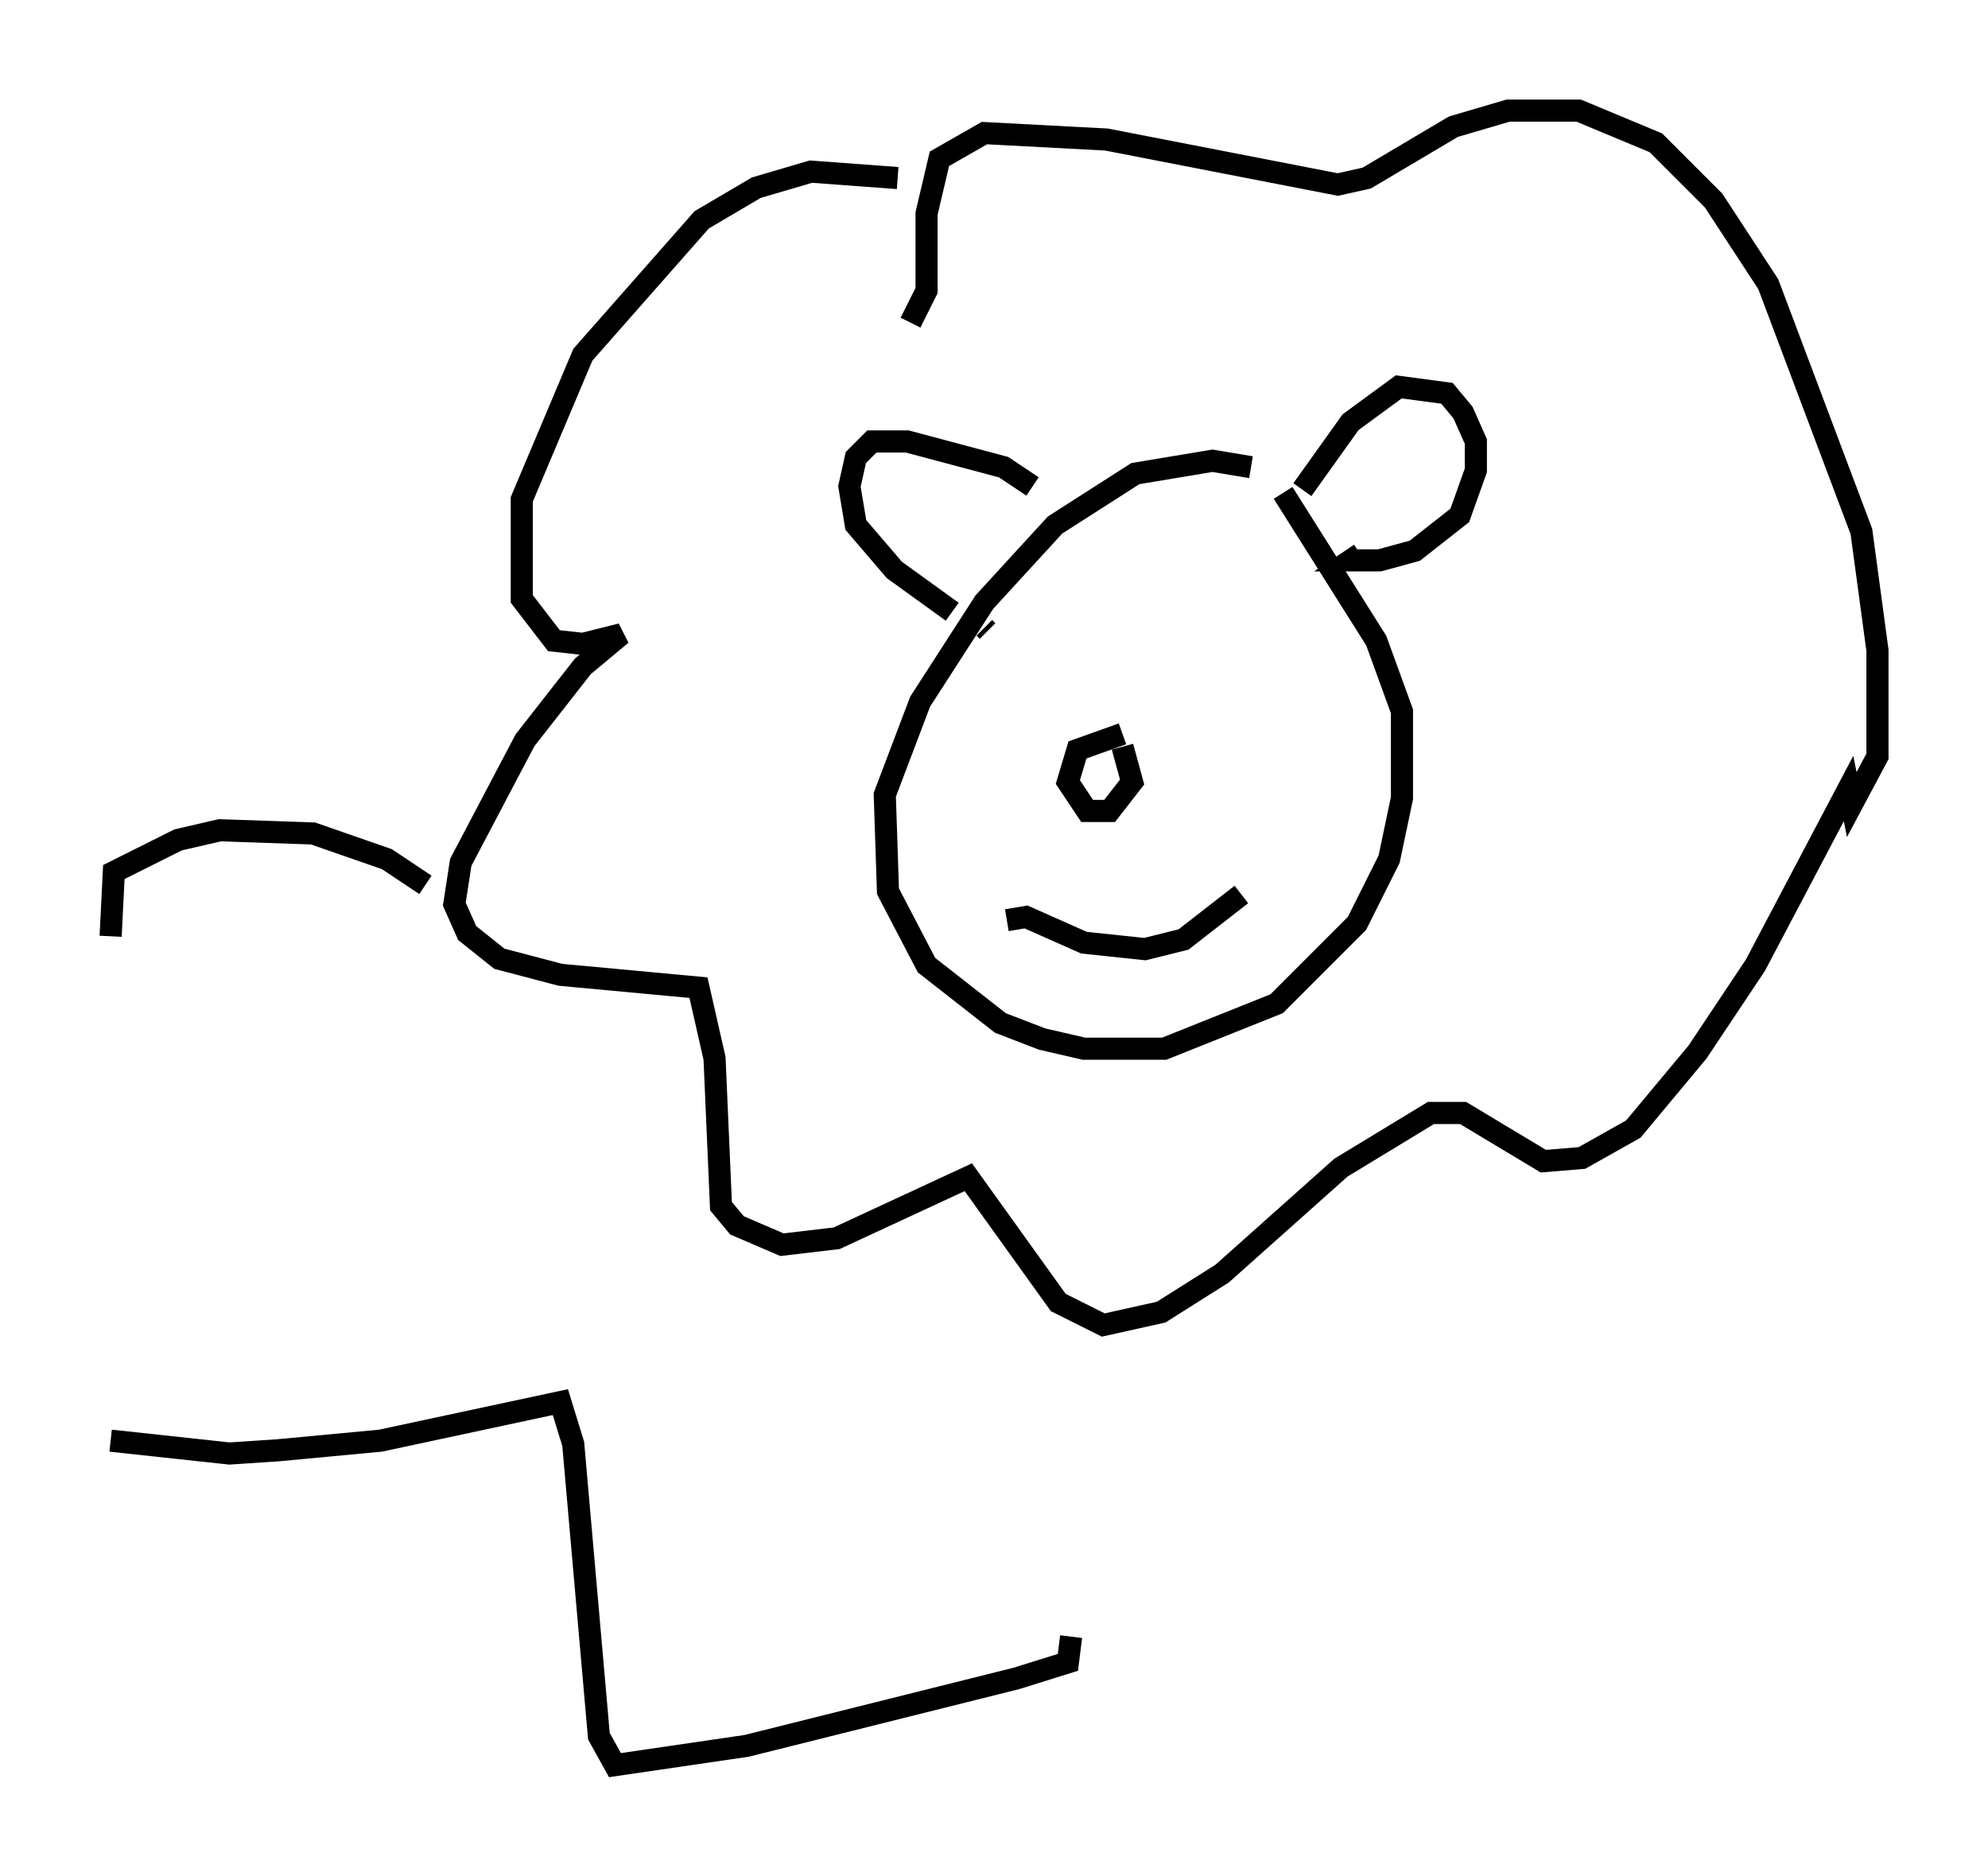 <?xml version="1.0" encoding="utf-8" ?>
<svg baseProfile="full" height="84.804" version="1.1" width="89.888" xmlns="http://www.w3.org/2000/svg" xmlns:ev="http://www.w3.org/2001/xml-events" xmlns:xlink="http://www.w3.org/1999/xlink"><defs /><rect fill="white" height="84.804" width="89.888" x="0" y="0" /><path d="M57.726, 21.849 m-1.162, -0.726 l-1.743, -0.291 -3.486, 0.581 l-3.631, 2.324 -3.196, 3.486 l-2.905, 4.503 -1.598, 4.212 l0.145, 4.358 1.743, 3.341 l3.341, 2.615 1.888, 0.726 l1.888, 0.436 3.631, 0.0 l5.084, -2.034 3.631, -3.631 l1.453, -2.905 0.581, -2.76 l0.0, -3.922 -1.162, -3.196 l-4.212, -6.682 m-14.961, 5.374 l-2.615, -1.888 -1.743, -2.034 l-0.291, -1.743 0.291, -1.307 l0.726, -0.726 1.598, 0.0 l4.358, 1.162 1.307, 0.872 m12.201, 0.145 l2.179, -3.05 2.179, -1.598 l2.179, 0.291 0.726, 0.872 l0.581, 1.307 0.0, 1.307 l-0.726, 2.034 -2.034, 1.598 l-1.598, 0.436 -1.307, 0.0 l0.436, -0.291 m-10.749, 8.134 l-2.034, 0.726 -0.436, 1.453 l0.872, 1.307 1.017, 0.0 l1.017, -1.307 -0.436, -1.598 m-6.246, -5.374 l0.145, 0.145 m9.151, -1.743 l0.0, 0.0 m-8.279, 14.816 l0.872, -0.145 2.615, 1.162 l2.76, 0.291 1.743, -0.436 l2.615, -2.034 m-15.542, -32.391 l-3.922, -0.291 -2.469, 0.726 l-2.469, 1.453 -5.374, 6.101 l-2.76, 6.536 0.0, 4.503 l1.453, 1.888 1.307, 0.145 l1.743, -0.436 -1.743, 1.453 l-2.615, 3.341 -2.905, 5.52 l-0.291, 1.888 0.581, 1.307 l1.453, 1.162 2.76, 0.726 l6.246, 0.581 0.726, 3.196 l0.291, 6.682 0.726, 0.872 l2.034, 0.872 2.469, -0.291 l5.955, -2.76 4.067, 5.665 l2.034, 1.017 2.615, -0.581 l2.76, -1.743 5.374, -4.793 l4.067, -2.469 1.453, 0.0 l3.631, 2.179 1.743, -0.145 l2.324, -1.307 2.905, -3.486 l2.615, -3.922 4.212, -7.989 l0.145, 0.726 1.162, -2.179 l0.0, -4.793 -0.726, -5.374 l-4.212, -11.184 -2.469, -3.777 l-2.615, -2.615 -3.486, -1.453 l-3.196, 0.0 -2.469, 0.726 l-3.922, 2.324 -1.307, 0.291 l-10.458, -2.034 -5.52, -0.291 l-2.034, 1.162 -0.581, 2.469 l0.0, 3.486 -0.726, 1.453 m-21.933, 25.419 l-1.743, -1.162 -3.341, -1.162 l-4.212, -0.145 -1.888, 0.436 l-2.905, 1.453 -0.145, 2.905 m0.0, 22.804 l5.374, 0.581 2.179, -0.145 l4.648, -0.436 8.134, -1.743 l0.581, 1.888 1.162, 13.218 l0.726, 1.307 5.955, -0.872 l12.201, -3.05 2.324, -0.726 l0.145, -1.162 " fill="none" stroke="black" stroke-width="1" /></svg>
